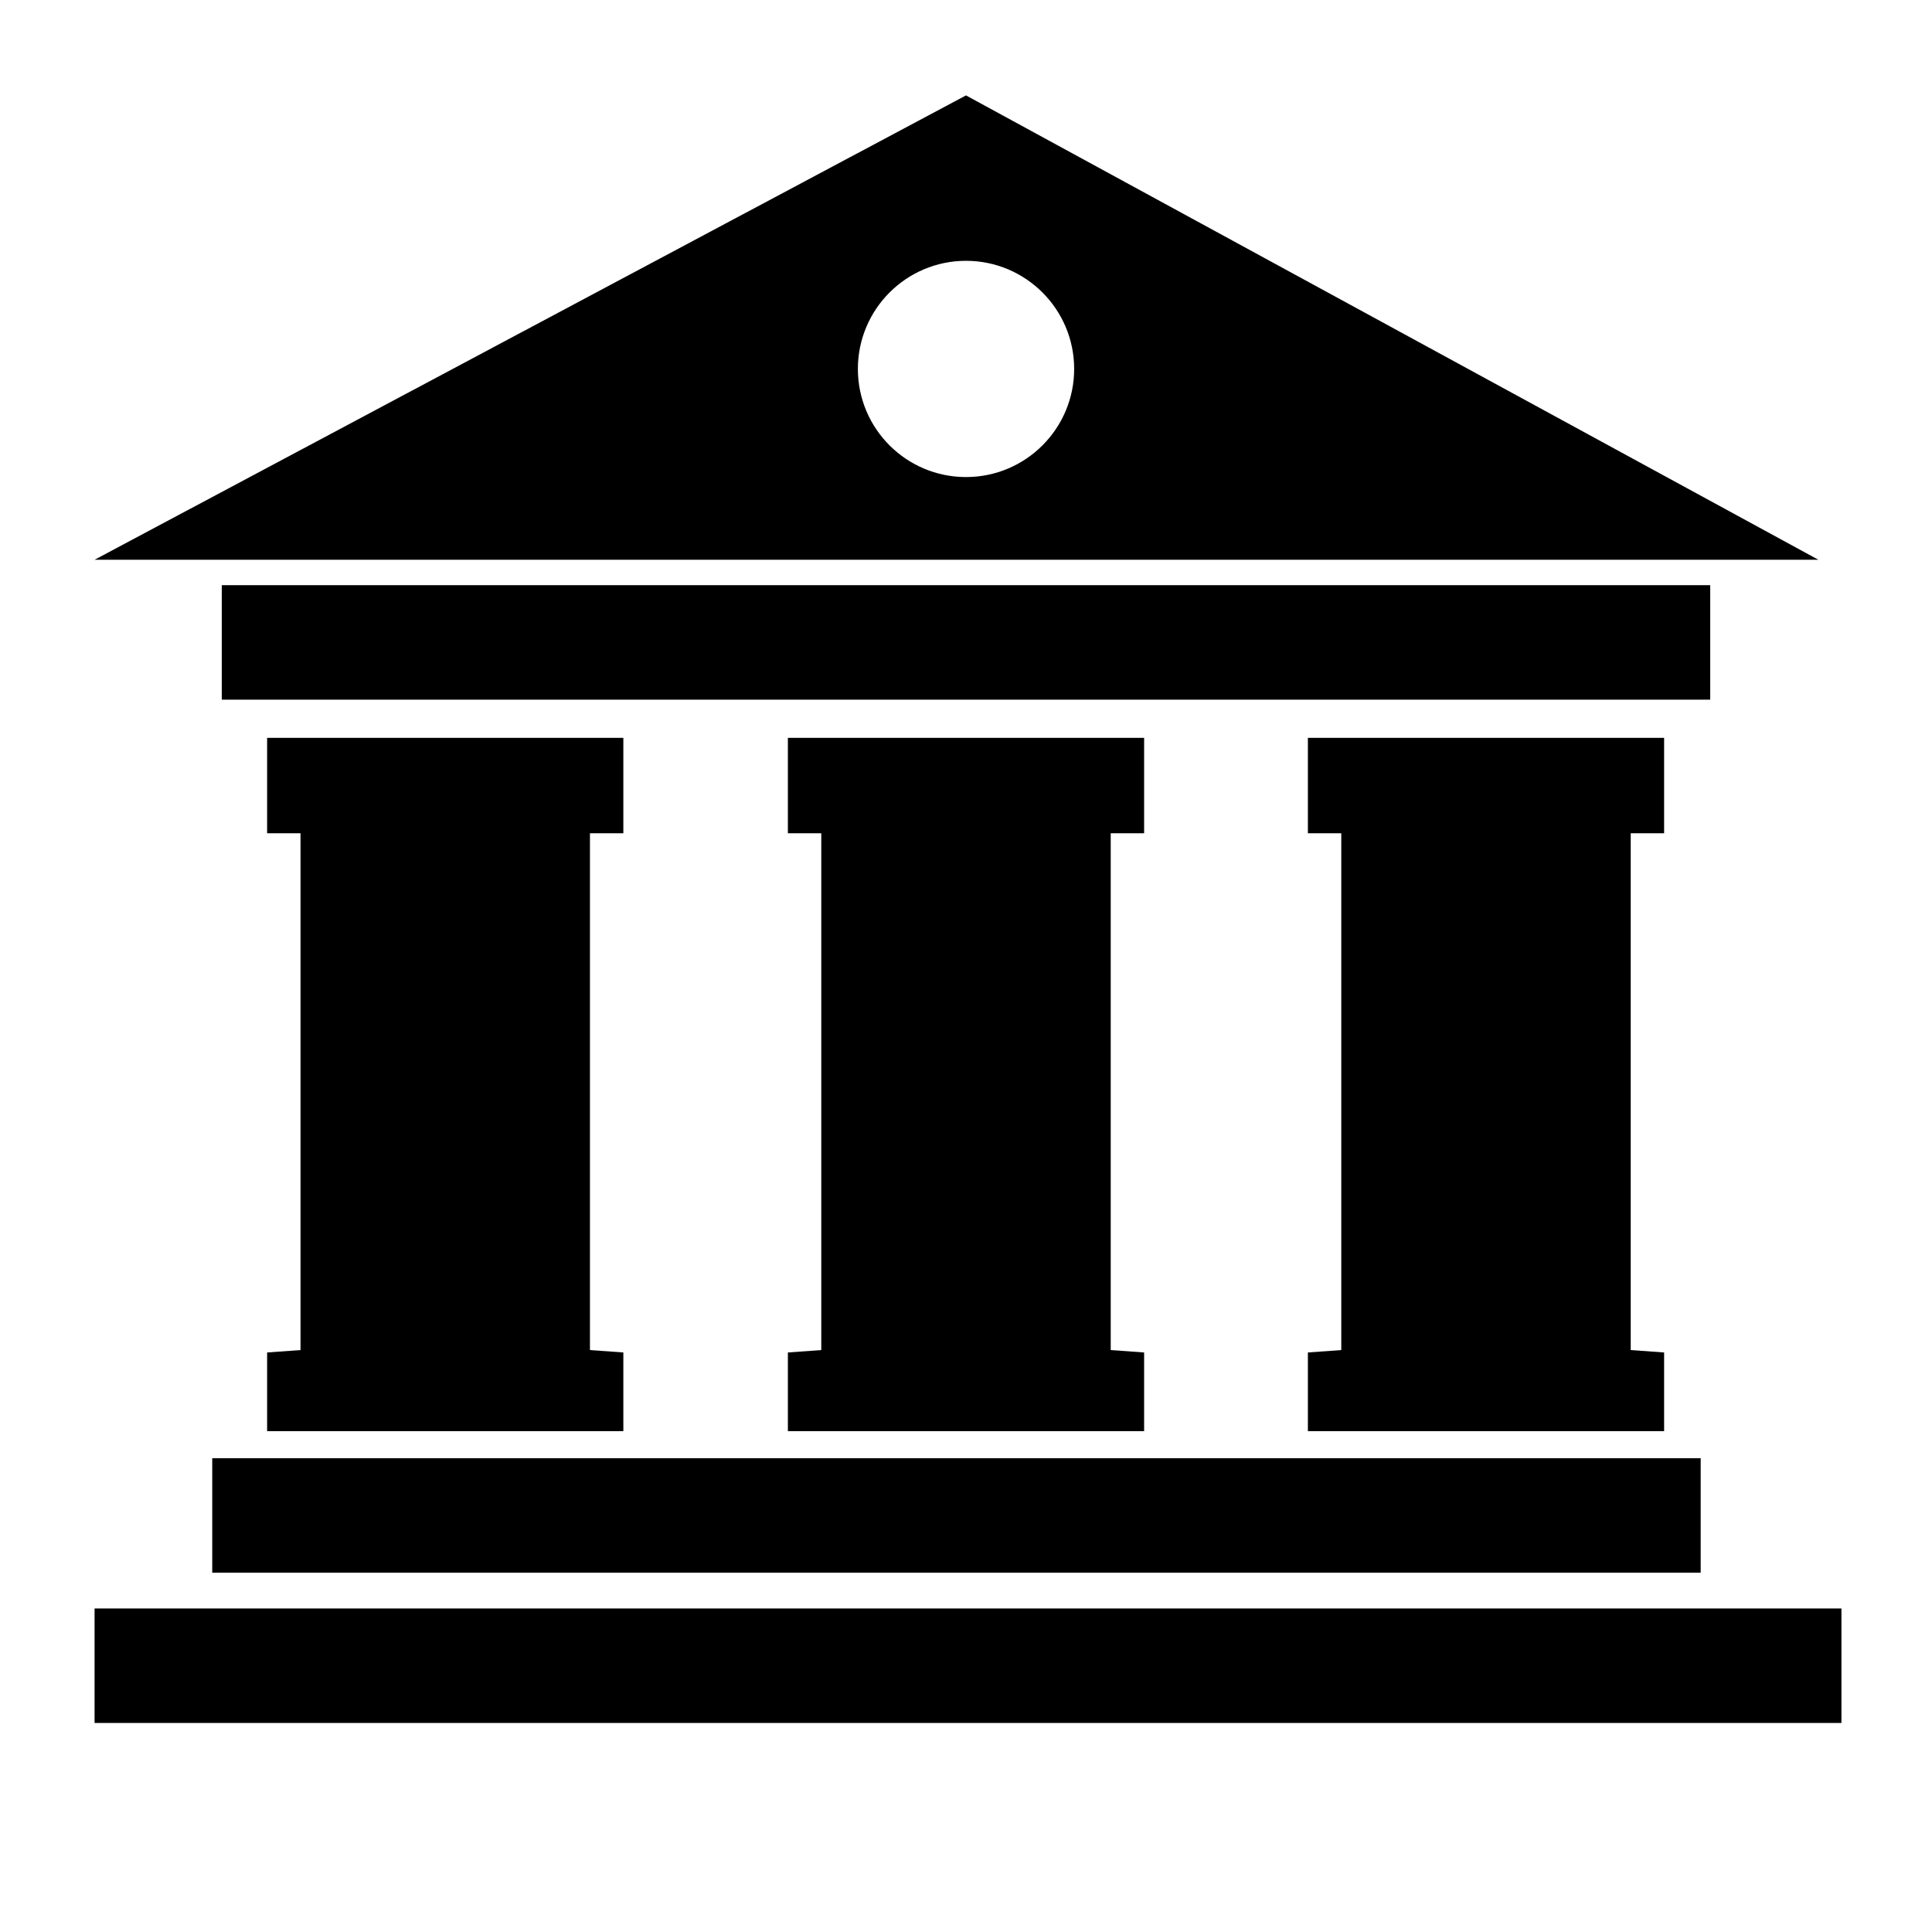 <?xml version="1.0" encoding="utf-8"?>
<!-- Generator: Adobe Illustrator 16.0.0, SVG Export Plug-In . SVG Version: 6.00 Build 0)  -->
<!DOCTYPE svg PUBLIC "-//W3C//DTD SVG 1.1//EN" "http://www.w3.org/Graphics/SVG/1.1/DTD/svg11.dtd">
<svg version="1.1" id="Layer_1" xmlns="http://www.w3.org/2000/svg" xmlns:xlink="http://www.w3.org/1999/xlink" x="0px" y="0px"
	 width="50.622px" height="50px" viewBox="0 0 50.622 50" enable-background="new 0 0 50.622 50" xml:space="preserve">
<path d="M25.311,2.5L2.478,14.667h45.167L25.311,2.5z M25.311,12.5c-1.565,0-2.833-1.269-2.833-2.833s1.269-2.833,2.833-2.833
	c1.564,0,2.834,1.269,2.834,2.833S26.875,12.5,25.311,12.5z"/>
<rect x="5.811" y="15.333" width="39" height="3"/>
<rect x="5.561" y="38.209" width="39" height="3"/>
<rect x="2.478" y="42.146" width="45.771" height="3"/>
<polygon points="16.333,21.833 16.333,19.333 11.666,19.333 6.999,19.333 6.999,21.833 7.874,21.833 7.874,35.375 6.999,35.438 
	6.999,37.5 11.666,37.5 16.333,37.5 16.333,35.438 15.458,35.375 15.458,21.833 "/>
<polygon points="29.978,21.833 29.978,19.333 25.311,19.333 20.644,19.333 20.644,21.833 21.519,21.833 21.519,35.375 
	20.644,35.438 20.644,37.5 25.311,37.5 29.978,37.5 29.978,35.438 29.103,35.375 29.103,21.833 "/>
<polygon points="43.603,21.833 43.603,19.333 38.936,19.333 34.269,19.333 34.269,21.833 35.144,21.833 35.144,35.375 
	34.269,35.438 34.269,37.5 38.936,37.5 43.603,37.5 43.603,35.438 42.728,35.375 42.728,21.833 "/>
</svg>
